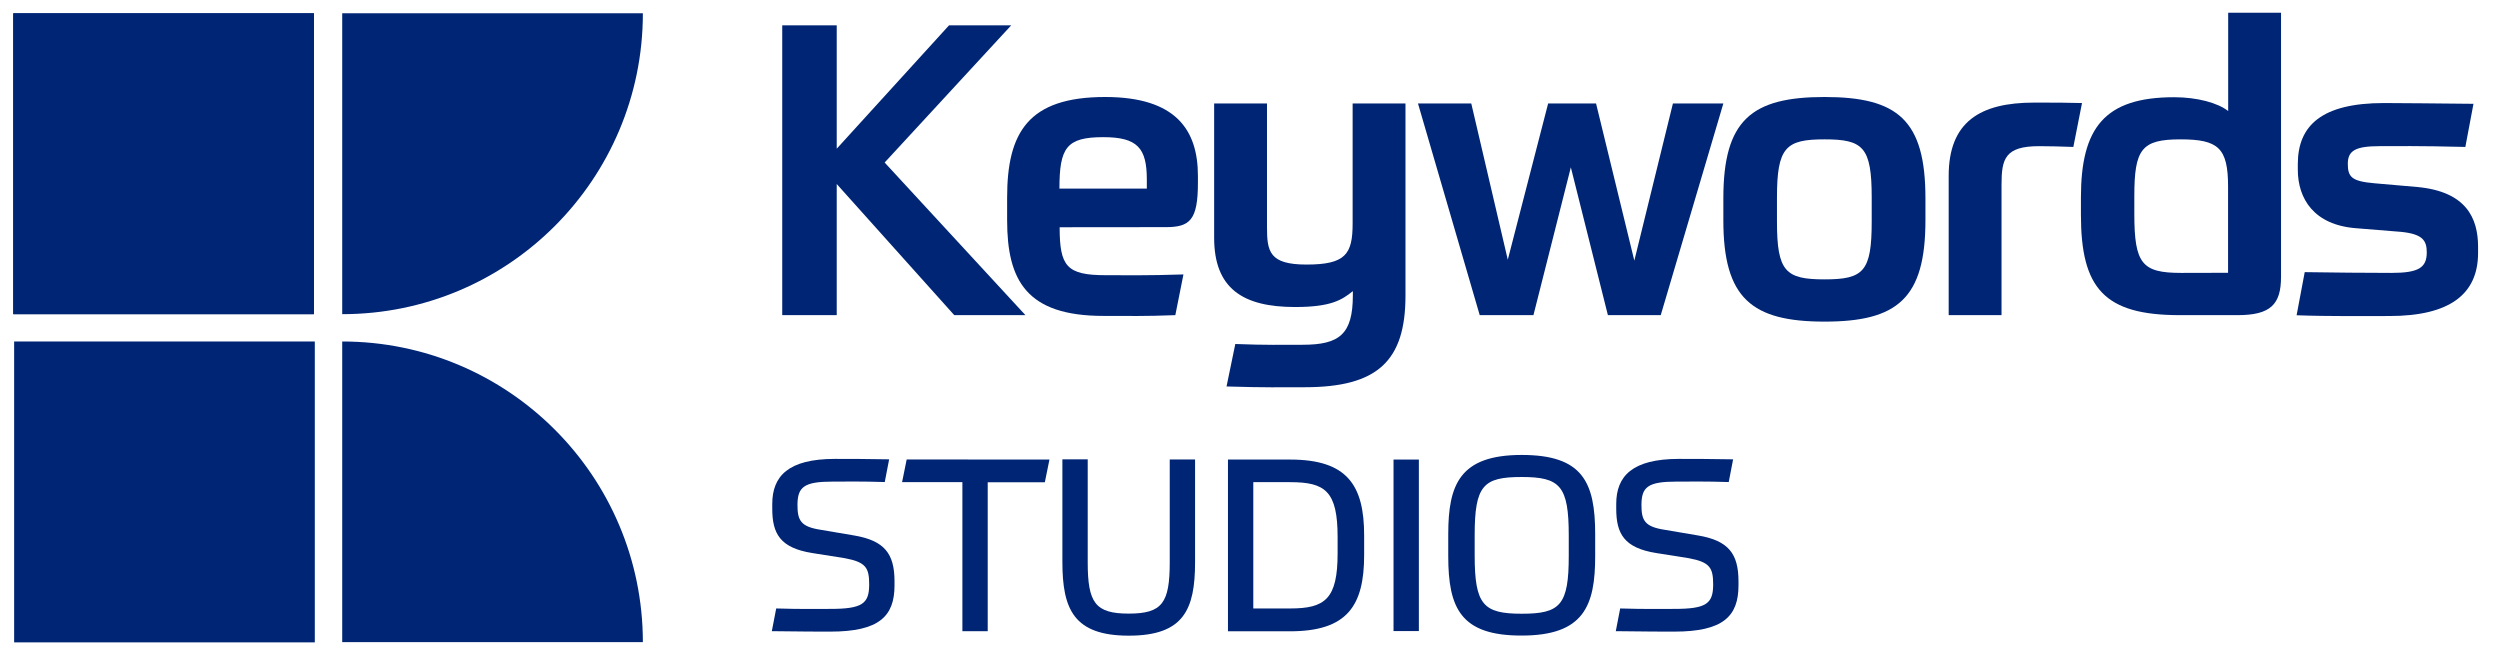 <svg width="543" height="143" viewBox="0 0 543 143" fill="none" xmlns="http://www.w3.org/2000/svg">
<path d="M68.375 74.172H3.072V139.523H68.375V74.172Z" fill="#002575"/>
<path d="M68.185 2.887H2.882V68.238H68.185V2.887Z" fill="#002575"/>
<path d="M74.329 74.172C110.362 74.172 139.608 103.392 139.632 139.475H74.329V74.172Z" fill="#002575"/>
<path d="M74.329 68.238C110.386 68.238 139.632 38.97 139.632 2.887H74.329V68.238Z" fill="#002575"/>
<path d="M68.185 2.887H2.882V68.238H68.185V2.887Z" fill="#002575"/>
<path d="M185.548 116.308C192.097 117.428 194.289 120.24 194.289 126.27V127.152C194.289 133.849 190.954 137.186 180.356 137.186C178.213 137.186 174.117 137.186 167.639 137.09L168.591 132.157C174.164 132.324 176.808 132.252 180.356 132.252C187.263 132.252 188.787 131.132 188.787 126.961C188.787 123.338 188.096 122.099 183.5 121.241L176.427 120.121C169.401 119.001 167.734 115.879 167.734 110.468V109.467C167.734 103.438 171.187 99.672 181.357 99.672C185.286 99.672 187.334 99.672 193.122 99.767L192.169 104.701C187.191 104.534 184 104.605 180.856 104.605C174.688 104.605 173.212 105.726 173.212 109.682C173.212 113.019 173.902 114.401 178.237 115.068L185.548 116.308Z" fill="#002575"/>
<path d="M227.94 99.817L226.94 104.75H214.532V137.092H209.03V104.726H195.932L196.932 99.793L227.94 99.817Z" fill="#002575"/>
<path d="M230.751 122.074V99.766H236.252V122.121C236.252 130.916 237.872 133.275 245.16 133.275C252.447 133.275 254.067 130.963 254.067 122.121V99.79H259.568V122.097C259.568 132.37 257.115 138.066 245.183 138.066C233.252 138.066 230.751 132.346 230.751 122.074Z" fill="#002575"/>
<path d="M266.714 99.816H280.217C292.625 99.816 296.293 105.393 296.293 116.309V120.551C296.293 131.562 292.625 137.116 280.217 137.116H266.714V99.816ZM272.215 132.158H280.217C287.815 132.158 290.53 130.109 290.53 120.17V116.667C290.53 106.633 287.815 104.726 280.217 104.726H272.215V132.158Z" fill="#002575"/>
<path d="M308.176 99.816V137.068H302.675V99.816H308.176Z" fill="#002575"/>
<path d="M314.56 120.813V116.046C314.56 105.297 317.013 98.814 330.516 98.814C343.758 98.814 346.473 104.725 346.473 116.046V120.813C346.473 131.561 344.02 138.044 330.516 138.044C317.298 138.068 314.56 132.133 314.56 120.813ZM340.733 120.622V116.284C340.733 105.535 338.852 103.605 330.516 103.605C322.181 103.605 320.299 105.392 320.299 116.284V120.622C320.299 131.371 322.181 133.301 330.516 133.301C338.852 133.301 340.757 131.49 340.733 120.622Z" fill="#002575"/>
<path d="M368.86 116.308C375.409 117.428 377.6 120.24 377.6 126.27V127.152C377.6 133.849 374.266 137.186 363.668 137.186C361.524 137.186 357.428 137.186 350.95 137.09L351.903 132.157C357.476 132.324 360.119 132.252 363.668 132.252C370.574 132.252 372.099 131.132 372.099 126.961C372.099 123.338 371.408 122.099 366.812 121.241L359.738 120.121C352.713 119.001 351.045 115.879 351.045 110.468V109.467C351.045 103.438 354.499 99.672 364.668 99.672C368.598 99.672 370.646 99.672 376.433 99.767L375.48 104.701C370.503 104.534 367.312 104.605 364.168 104.605C357.976 104.605 356.523 105.726 356.523 109.682C356.523 113.019 357.214 114.401 361.548 115.068L368.86 116.308Z" fill="#002575"/>
<path d="M181.738 32.297L206.125 5.508H219.629L192.145 35.3L222.725 68.452H207.268L181.738 39.971V68.452H169.901V5.508H181.738V32.297Z" fill="#002575"/>
<path d="M230.156 49.358C230.156 57.843 231.656 59.774 240.182 59.774C244.326 59.774 249.28 59.869 257.044 59.607L255.281 68.449C248.732 68.711 245.255 68.616 239.682 68.616C222.963 68.616 218.748 60.918 218.748 47.833V42.9C218.748 28.743 223.345 21.068 240.039 21.068C255.496 21.068 260.188 28.314 260.188 38.205V39.706C260.188 47.833 258.425 49.335 253.21 49.335L230.156 49.358ZM230.156 40.969H249.089V38.967C249.089 32.175 247.065 29.791 239.635 29.791C231.609 29.791 230.108 32.079 230.108 41.017" fill="#002575"/>
<path d="M268.308 74.717C274.929 74.979 278.644 74.884 282.884 74.884C290.91 74.884 293.839 72.644 293.839 64.111V63.23C291.457 65.16 289.076 66.685 281.288 66.685C269.88 66.685 263.712 62.61 263.712 51.647V22.475H275.191V49.335C275.191 54.65 275.715 57.462 283.765 57.462C292.243 57.462 293.791 55.222 293.791 48.548V22.475H305.27V64.207C305.27 78.435 299.174 84.108 283.36 84.108C278.406 84.108 274.882 84.203 266.403 83.941L268.308 74.717Z" fill="#002575"/>
<path d="M354.975 56.604L363.358 22.475H374.313L360.714 68.449H349.235L341.186 36.346L333.064 68.449H321.395L307.986 22.475H319.561L327.491 56.413L336.256 22.475H346.663L354.975 56.604Z" fill="#002575"/>
<path d="M418.205 43.066V47.857C418.205 64.826 412.108 69.855 396.294 69.855C380.481 69.855 374.312 64.802 374.312 47.857V43.066C374.312 26.097 380.409 21.068 396.294 21.068C412.203 21.068 418.205 26.097 418.205 43.066ZM406.535 42.9C406.535 31.936 404.678 30.268 396.294 30.268C387.887 30.268 385.958 31.96 385.958 42.9V48.119C385.958 58.987 387.816 60.679 396.294 60.679C404.773 60.679 406.535 58.987 406.535 48.119V42.9Z" fill="#002575"/>
<path d="M434.757 68.45H423.254V38.206C423.254 26.456 430.065 22.285 441.806 22.285C446.26 22.285 449.142 22.285 452.214 22.381L450.332 31.914C447.951 31.819 444.76 31.747 442.902 31.747C435.495 31.747 434.733 34.488 434.733 40.065V68.45H434.757Z" fill="#002575"/>
<path d="M473.435 68.45C457.002 68.45 451.977 62.611 451.977 46.619V42.901C451.977 27.814 457.049 21.117 472.22 21.117C477.245 21.117 481.746 22.357 483.961 24.12V2.766H495.44V60.133C495.44 66.138 493.154 68.45 485.985 68.45H473.435ZM483.937 59.251V40.518C483.937 32.128 481.818 30.269 473.601 30.269C465.123 30.269 463.575 32.391 463.575 42.639V46.452C463.575 57.32 465.266 59.275 473.744 59.275L483.937 59.251Z" fill="#002575"/>
<path d="M524.996 40.613C535.689 41.59 538.237 47.406 538.237 53.602V54.937C538.237 63.851 532.141 68.641 518.97 68.641C514.517 68.641 505.824 68.737 498.822 68.475L500.585 59.108C506.586 59.203 514.017 59.275 519.399 59.275C525.305 59.275 527.092 58.155 527.092 54.818C527.092 52.244 526.21 50.838 521.519 50.361L511.802 49.575C502.538 48.883 499.084 43.116 499.084 36.848V35.632C499.084 27.243 504.3 22.381 517.803 22.381C522.829 22.381 528.402 22.476 537.237 22.548L535.475 31.914C525.043 31.652 520.447 31.747 516.827 31.747C511.611 31.747 509.944 32.724 509.944 35.561C509.944 38.397 510.73 39.374 515.684 39.803L524.996 40.613Z" fill="#002575"/>
</svg>

